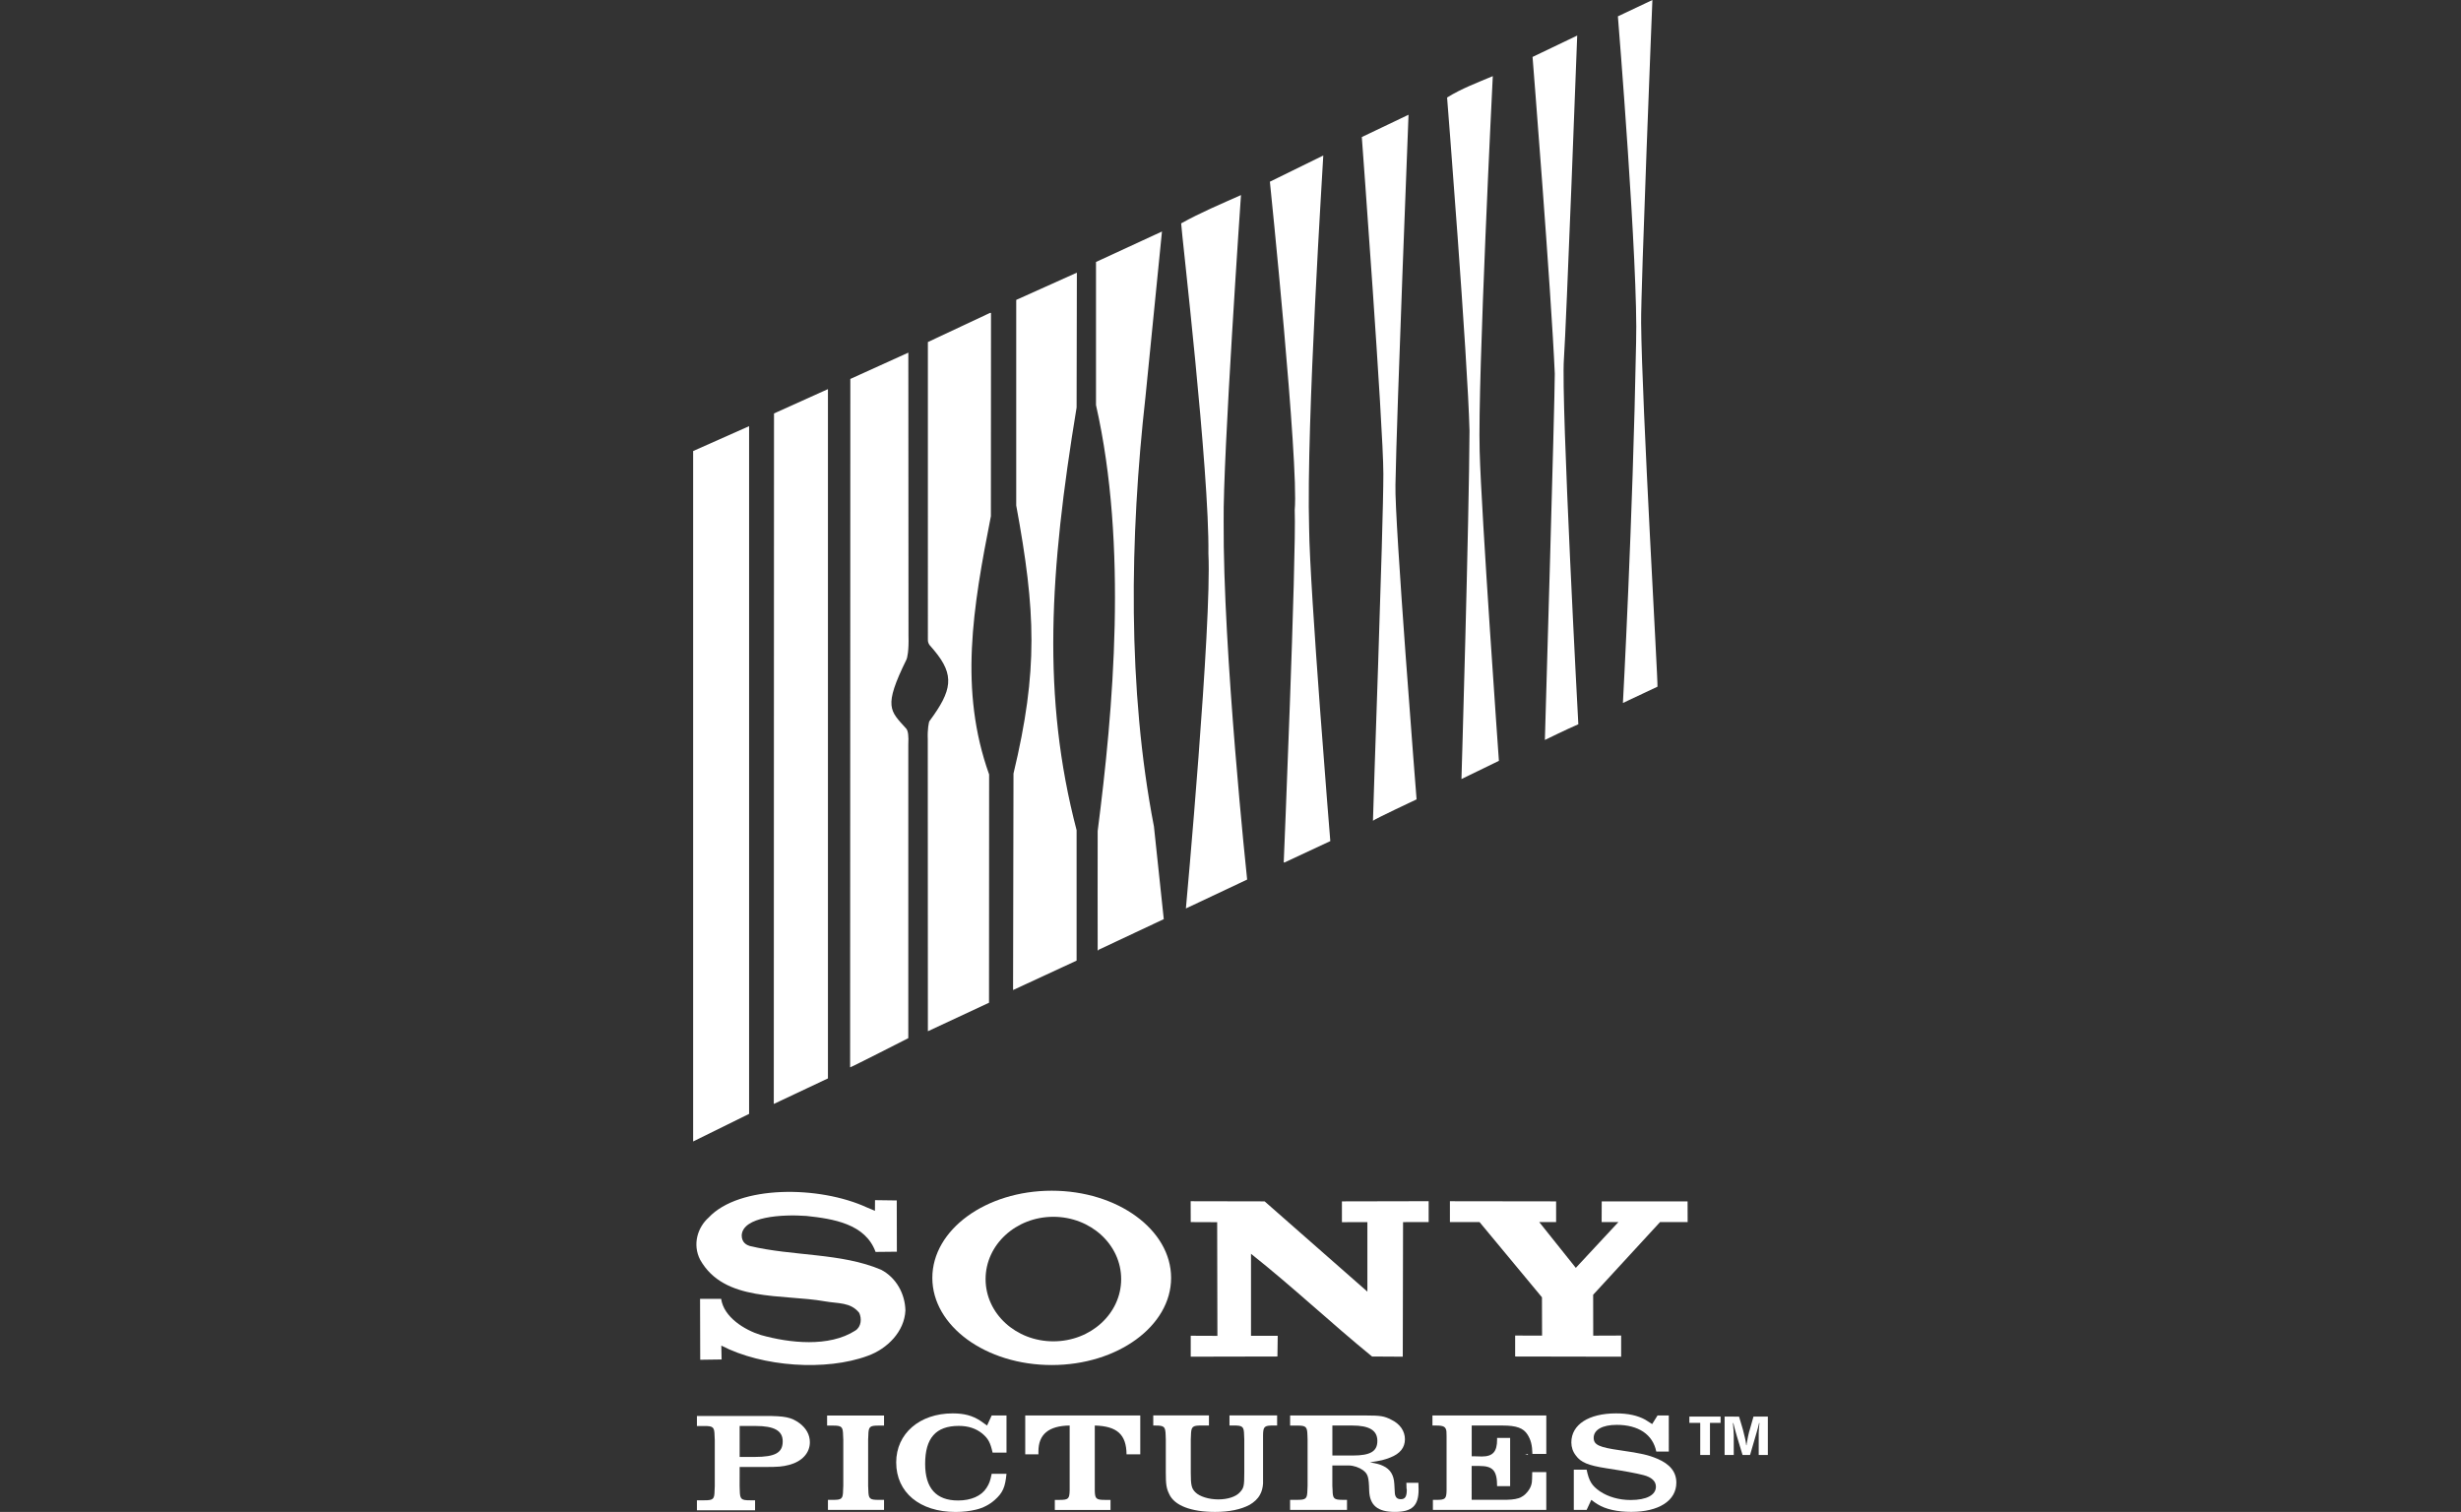<?xml version="1.0" encoding="utf-8"?>
<!-- Generator: Adobe Illustrator 16.0.4, SVG Export Plug-In . SVG Version: 6.00 Build 0)  -->
<!DOCTYPE svg PUBLIC "-//W3C//DTD SVG 1.1//EN" "http://www.w3.org/Graphics/SVG/1.1/DTD/svg11.dtd">
<svg version="1.1" id="sony" xmlns="http://www.w3.org/2000/svg" xmlns:xlink="http://www.w3.org/1999/xlink" x="0px" y="0px"
	 width="134.937px" height="82.902px" viewBox="-14.968 -0.001 134.937 82.902"
	 enable-background="new -14.968 -0.001 134.937 82.902" xml:space="preserve">
<rect x="-14.968" y="-0.001" width="134.937" height="82.902" fill="#333333" stroke="none"/>
<g>
	<path fill="#FFFFFF" d="M24.582,73.78c2.262,1.174,5.747,1.406,8.026,0.562c1.08-0.387,2.016-1.336,2.068-2.49
		c-0.021-0.914-0.503-1.795-1.33-2.23c-2.192-0.934-4.854-0.738-7.209-1.305c-0.143-0.047-0.438-0.168-0.438-0.584
		c0.058-1.029,2.208-1.16,3.55-1.062c1.474,0.158,3.231,0.43,3.791,1.973l1.167-0.012l-0.006-2.811l-1.192-0.016l-0.004,0.584
		l-0.431-0.18c-2.626-1.211-7.016-1.234-8.685,0.549c-0.604,0.535-0.903,1.475-0.466,2.318c1.315,2.334,4.474,1.859,6.851,2.279
		c0.695,0.127,1.399,0.033,1.869,0.631c0.142,0.301,0.125,0.76-0.218,0.973c-1.438,0.924-3.612,0.682-5.179,0.24
		c-0.896-0.279-2.031-0.98-2.173-1.982h-1.157l0.009,3.34l1.173-0.016L24.582,73.78L24.582,73.78z"/>
	<polygon fill="#FFFFFF" points="69.578,71.132 69.584,73.233 68.108,73.229 68.108,74.378 73.92,74.389 73.92,73.229 
		72.389,73.235 72.385,70.993 76.053,67.007 77.566,67.007 77.562,65.872 72.855,65.872 72.85,67.007 73.77,67.007 71.434,69.518 
		69.428,67.007 70.354,67.007 70.354,65.872 64.531,65.864 64.531,67.007 66.155,67.007 	"/>
	<path fill="#FFFFFF" d="M50.316,65.864l4.056,0.008l5.634,4.949v-3.812l-1.396,0.004v-1.141l4.756-0.01v1.143l-1.404,0.004
		l-0.016,7.379l-1.684-0.01c-2.244-1.828-4.375-3.842-6.637-5.631v4.496h1.465l-0.016,1.135l-4.754,0.01v-1.148l1.463,0.006
		l-0.013-6.232l-1.45-0.006L50.316,65.864L50.316,65.864z"/>
	<path fill="#FFFFFF" d="M42.699,74.846c3.61,0,6.545-2.139,6.545-4.779c0-2.639-2.935-4.779-6.545-4.779
		c-3.615,0-6.547,2.143-6.547,4.779C36.152,72.708,39.084,74.846,42.699,74.846L42.699,74.846z M42.787,66.718
		c2.053,0,3.719,1.529,3.719,3.416c0,1.889-1.666,3.412-3.719,3.412c-2.051,0-3.715-1.523-3.715-3.412
		C39.072,68.247,40.736,66.718,42.787,66.718L42.787,66.718z"/>
	<polygon fill="#FFFFFF" points="68.807,79.78 68.643,79.733 68.807,79.733 	"/>
	<path fill="#FFFFFF" d="M25.587,79.884v-1.697h0.867c1.038,0,1.494,0.262,1.494,0.844c0,0.619-0.405,0.854-1.528,0.854H25.587
		L25.587,79.884z M25.587,80.436h1.387c0.73,0,0.954-0.018,1.335-0.117c0.699-0.188,1.128-0.65,1.128-1.24
		c0-0.414-0.205-0.773-0.569-1.045c-0.449-0.328-0.806-0.396-1.886-0.396h-3.738v0.551h0.41c0.487,0,0.549,0.062,0.558,0.537
		l0.011,0.234v2.533l-0.011,0.24c-0.009,0.469-0.069,0.529-0.558,0.529h-0.41v0.549h3.189v-0.549h-0.277
		c-0.486,0-0.551-0.057-0.562-0.529l-0.008-0.246L25.587,80.436L25.587,80.436z"/>
	<path fill="#FFFFFF" d="M33.504,82.239h-0.301c-0.489,0-0.55-0.061-0.56-0.531l-0.011-0.24v-2.531l0.011-0.234
		c0.01-0.475,0.069-0.537,0.56-0.537h0.301v-0.553h-3.122v0.553h0.317c0.489,0,0.551,0.062,0.56,0.537l0.011,0.234v2.531
		l-0.011,0.24c-0.009,0.479-0.069,0.531-0.56,0.531h-0.271v0.551h3.076V82.239L33.504,82.239z"/>
	<path fill="#FFFFFF" d="M40.219,77.61h-0.812l-0.254,0.553c-0.136-0.1-0.257-0.186-0.37-0.262
		c-0.426-0.277-0.874-0.404-1.515-0.404c-1.812,0-3.097,1.107-3.097,2.688c0,1.648,1.293,2.717,3.256,2.717
		c0.41,0,0.785-0.047,1.11-0.125c0.398-0.092,0.754-0.281,1.038-0.533c0.438-0.391,0.573-0.693,0.643-1.434h-0.812
		c-0.084,0.406-0.123,0.52-0.285,0.777c-0.285,0.443-0.85,0.686-1.56,0.686c-1.191,0-1.803-0.668-1.803-2.006
		c0-1.418,0.59-2.084,1.844-2.084c0.529,0,0.948,0.143,1.293,0.424c0.326,0.275,0.439,0.494,0.561,1.039h0.763V77.61L40.219,77.61z"
		/>
	<path fill="#FFFFFF" d="M41.246,77.61v2.133h0.723c0-0.061,0-0.117,0-0.162c0-0.939,0.57-1.404,1.713-1.418v3.547
		c-0.01,0.477-0.071,0.531-0.562,0.531h-0.252v0.551h3.054v-0.551h-0.295c-0.498,0-0.56-0.057-0.568-0.531v-3.547
		c1.223,0.033,1.731,0.492,1.742,1.58h0.752V77.61H41.246L41.246,77.61z"/>
	<path fill="#FFFFFF" d="M48.263,78.163h0.12c0.488,0,0.549,0.062,0.562,0.537l0.008,0.234v1.809c0,0.641,0.031,0.859,0.186,1.178
		c0.283,0.629,1.201,0.979,2.517,0.979c0.774,0,1.414-0.133,1.893-0.389c0.244-0.143,0.449-0.326,0.57-0.557
		c0.1-0.174,0.152-0.389,0.166-0.611c0-0.068,0-0.27,0-0.6v-2.045c0.008-0.475,0.066-0.537,0.559-0.537h0.213v-0.553h-2.612v0.553
		h0.244c0.484,0,0.55,0.062,0.558,0.537l0.01,0.234v1.811c0,0.748-0.027,0.848-0.244,1.082c-0.212,0.24-0.662,0.389-1.18,0.389
		c-0.521,0-1.021-0.156-1.256-0.389c-0.211-0.211-0.254-0.383-0.254-1.082v-1.811l0.01-0.234c0.012-0.475,0.074-0.537,0.574-0.537
		h0.413v-0.553h-3.054v0.555H48.263z"/>
	<path fill="#FFFFFF" d="M58.086,79.807v-1.645h1.083c0.944,0,1.384,0.266,1.384,0.844c0,0.572-0.379,0.801-1.354,0.801H58.086
		L58.086,79.807z M58.086,80.354h0.908c0.256,0,0.568,0.111,0.766,0.254c0.275,0.209,0.326,0.363,0.344,1.125
		c0.031,0.805,0.459,1.166,1.404,1.166c0.948,0,1.305-0.334,1.305-1.221c0-0.088,0-0.168-0.01-0.375h-0.66l0.009,0.307l0.014,0.074
		c0,0.373-0.091,0.518-0.325,0.518c-0.205,0-0.305-0.104-0.33-0.32l-0.029-0.518c-0.027-0.49-0.223-0.805-0.607-0.984
		c-0.195-0.094-0.316-0.123-0.729-0.201c0.597-0.084,0.807-0.141,1.113-0.262c0.539-0.209,0.805-0.545,0.805-1.004
		c0-0.445-0.271-0.844-0.754-1.072c-0.377-0.195-0.594-0.229-1.377-0.229h-4.164v0.553h0.389c0.486,0,0.549,0.062,0.561,0.537
		l0.008,0.234v2.531l-0.01,0.24c-0.012,0.471-0.072,0.531-0.561,0.531h-0.389v0.551h3.121v-0.551h-0.229
		c-0.489,0-0.555-0.061-0.562-0.531l-0.013-0.24v-1.113H58.086z"/>
	<path fill="#FFFFFF" d="M69.812,77.61h-6.239v0.553h0.214c0.405,0,0.52,0.072,0.553,0.32l0.008,0.27v2.955
		c-0.008,0.479-0.072,0.531-0.561,0.531h-0.189v0.551h6.217v-2.072h-0.771c0,0.143-0.008,0.314-0.008,0.367
		c0,0.254-0.055,0.471-0.257,0.719c-0.284,0.344-0.583,0.438-1.369,0.432h-1.687V80.38h0.428c0.74,0,0.967,0.26,0.967,1.107h0.715
		v-2.646h-0.715v0.096c0,0.66-0.236,0.924-0.836,0.924c-0.03,0-0.15,0-0.355-0.01h-0.201v-1.688h1.697
		c0.762,0,1.143,0.143,1.365,0.5c0.182,0.287,0.256,0.584,0.266,1.057h0.762V77.61H69.812z"/>
	<path fill="#FFFFFF" d="M76.531,77.61h-0.615l-0.295,0.473c-0.146-0.094-0.275-0.172-0.383-0.242
		c-0.42-0.229-0.941-0.344-1.594-0.344c-1.506,0-2.455,0.615-2.455,1.594c0,0.26,0.082,0.506,0.248,0.717
		c0.273,0.377,0.674,0.543,1.666,0.697c1.01,0.156,1.635,0.271,2.037,0.375c0.449,0.115,0.686,0.336,0.686,0.633
		c0,0.463-0.512,0.734-1.389,0.734c-0.631,0-1.229-0.172-1.68-0.475c-0.449-0.311-0.598-0.559-0.73-1.189h-0.703v2.207h0.703
		l0.256-0.551c0.141,0.105,0.254,0.191,0.354,0.246c0.438,0.27,1.07,0.412,1.836,0.412c1.514,0,2.473-0.613,2.473-1.602
		c0-0.584-0.346-1.021-1.061-1.318c-0.469-0.197-0.865-0.291-1.996-0.453c-1.189-0.166-1.475-0.303-1.475-0.689
		c0-0.438,0.479-0.709,1.264-0.709c1.188,0,1.977,0.527,2.168,1.463h0.686V77.61L76.531,77.61z"/>
	<path fill="#FFFFFF" d="M34.728,36.174c-1.276,2.602-0.897,2.789,0,3.785c0.095,0.127,0.131,0.387,0.106,0.871v16.093
		c0,0-3.133,1.6-3.19,1.6l0.012-37.746l3.18-1.442l0.009,15.52C34.869,35.676,34.781,36.074,34.728,36.174L34.728,36.174z"/>
	<polygon fill="#FFFFFF" points="27.471,22.669 30.428,21.335 30.428,59.13 27.459,60.53 	"/>
	<polygon fill="#FFFFFF" points="23.037,24.73 26.105,23.367 26.105,61.075 23.037,62.587 	"/>
	<path fill="#FFFFFF" d="M75.016,17.714c0.041,4.496,0.93,19.667,0.896,19.937l-1.895,0.893c0,0,0.539-9.914,0.723-19.772
		c0.126-4.106-0.999-17.877-0.999-17.877l1.892-0.895C75.633-0.001,74.99,15.986,75.016,17.714L75.016,17.714z"/>
	<path fill="#FFFFFF" d="M70.781,19.695c-0.162,2.314,0.791,20.017,0.791,20.017c-0.604,0.257-1.834,0.86-1.834,0.86
		s0.549-18.693,0.543-20.082c-0.189-4.438-1.219-17.369-1.219-17.369l2.449-1.173C71.514,1.947,70.908,17.907,70.781,19.695
		L70.781,19.695z"/>
	<path fill="#FFFFFF" d="M66.162,24.734c0.09,3.438,1.055,16.983,1.055,16.983l-2.053,0.998c0,0,0.422-14.281,0.441-19.096
		c-0.094-3.933-1.229-18.274-1.229-18.274c0.803-0.498,1.658-0.812,2.506-1.172C66.883,4.175,66.047,20.817,66.162,24.734
		L66.162,24.734z"/>
	<path fill="#FFFFFF" d="M61.545,26.58c-0.062,1.854,1.158,17.249,1.158,17.249s-2.33,1.096-2.391,1.174
		c0-0.555,0.57-16.104,0.57-19.019c0-2.587-1.182-18.47-1.182-18.47l2.562-1.223C62.266,6.294,61.611,22.676,61.545,26.58
		L61.545,26.58z"/>
	<path fill="#FFFFFF" d="M56.811,28.959c0.033,3.384,1.162,17.159,1.162,17.159l-2.508,1.17h-0.046c0,0,0.697-16.733,0.603-19.327
		c0.229-2.572-1.362-17.999-1.362-17.999l2.928-1.437C57.586,8.78,56.645,23.201,56.811,28.959L56.811,28.959z"/>
	<path fill="#FFFFFF" d="M52.125,28.573c-0.045,7.146,1.288,19.654,1.288,19.654l-3.358,1.584c0,0,1.428-15.62,1.234-19.46
		c0.06-4.503-1.485-17.671-1.494-18.104c1.063-0.594,2.18-1.059,3.28-1.552C53.075,10.698,52.08,25.123,52.125,28.573L52.125,28.573
		z"/>
	<path fill="#FFFFFF" d="M47.84,21.745c-0.865,7.716-0.996,16.026,0.463,23.572l0.539,5.08l-3.562,1.674l-0.062,0.057
		c0,0-0.008-6.348,0-6.566c0.854-6.643,1.66-15.624-0.092-23.352v-7.847l3.617-1.67L47.84,21.745L47.84,21.745z"/>
	<path fill="#FFFFFF" d="M44.062,22.343c-1.485,9.012-1.912,15.867,0,23.176v7.152l-3.483,1.613l0.023-11.869
		c1.358-5.671,1.221-8.89,0.15-14.702v-11.27l3.325-1.494L44.062,22.343L44.062,22.343z"/>
	<path fill="#FFFFFF" d="M39.363,28.302c-0.992,5.036-1.751,9.528-0.097,14.162L39.26,54.981l-3.352,1.562l-0.006-16.02
		c-0.024-0.494,0.055-0.965,0.099-0.994c1.24-1.677,1.386-2.504,0.253-3.865c-0.188-0.247-0.361-0.318-0.346-0.624V18.754
		l3.403-1.597h0.058L39.363,28.302L39.363,28.302z"/>
	<path fill="#FFFFFF" d="M77.66,77.671v0.348h0.596v1.758h0.534v-1.758h0.582v-0.348H77.66L77.66,77.671z M79.592,77.671v2.105
		h0.502v-1.082c0-0.139-0.02-0.396-0.041-0.617V78.03h0.021l0.007,0.035l0.078,0.311l0.105,0.369l0.312,1.031h0.412l0.309-1.059
		l0.031-0.105c0.01-0.047,0.043-0.15,0.088-0.312c0.043-0.166,0.049-0.182,0.064-0.27h0.021L81.5,78.065l-0.021,0.217l-0.016,0.266
		v1.229h0.5v-2.104h-0.787l-0.214,0.758l-0.021,0.061c-0.032,0.123-0.094,0.396-0.123,0.596c-0.02,0.08-0.02,0.096-0.021,0.154
		h-0.019c-0.005-0.059-0.005-0.07-0.017-0.123c-0.006-0.061-0.023-0.156-0.052-0.273c-0.042-0.189-0.079-0.334-0.108-0.441
		l-0.027-0.096l-0.188-0.633L79.592,77.671L79.592,77.671z"/>
</g>
</svg>
